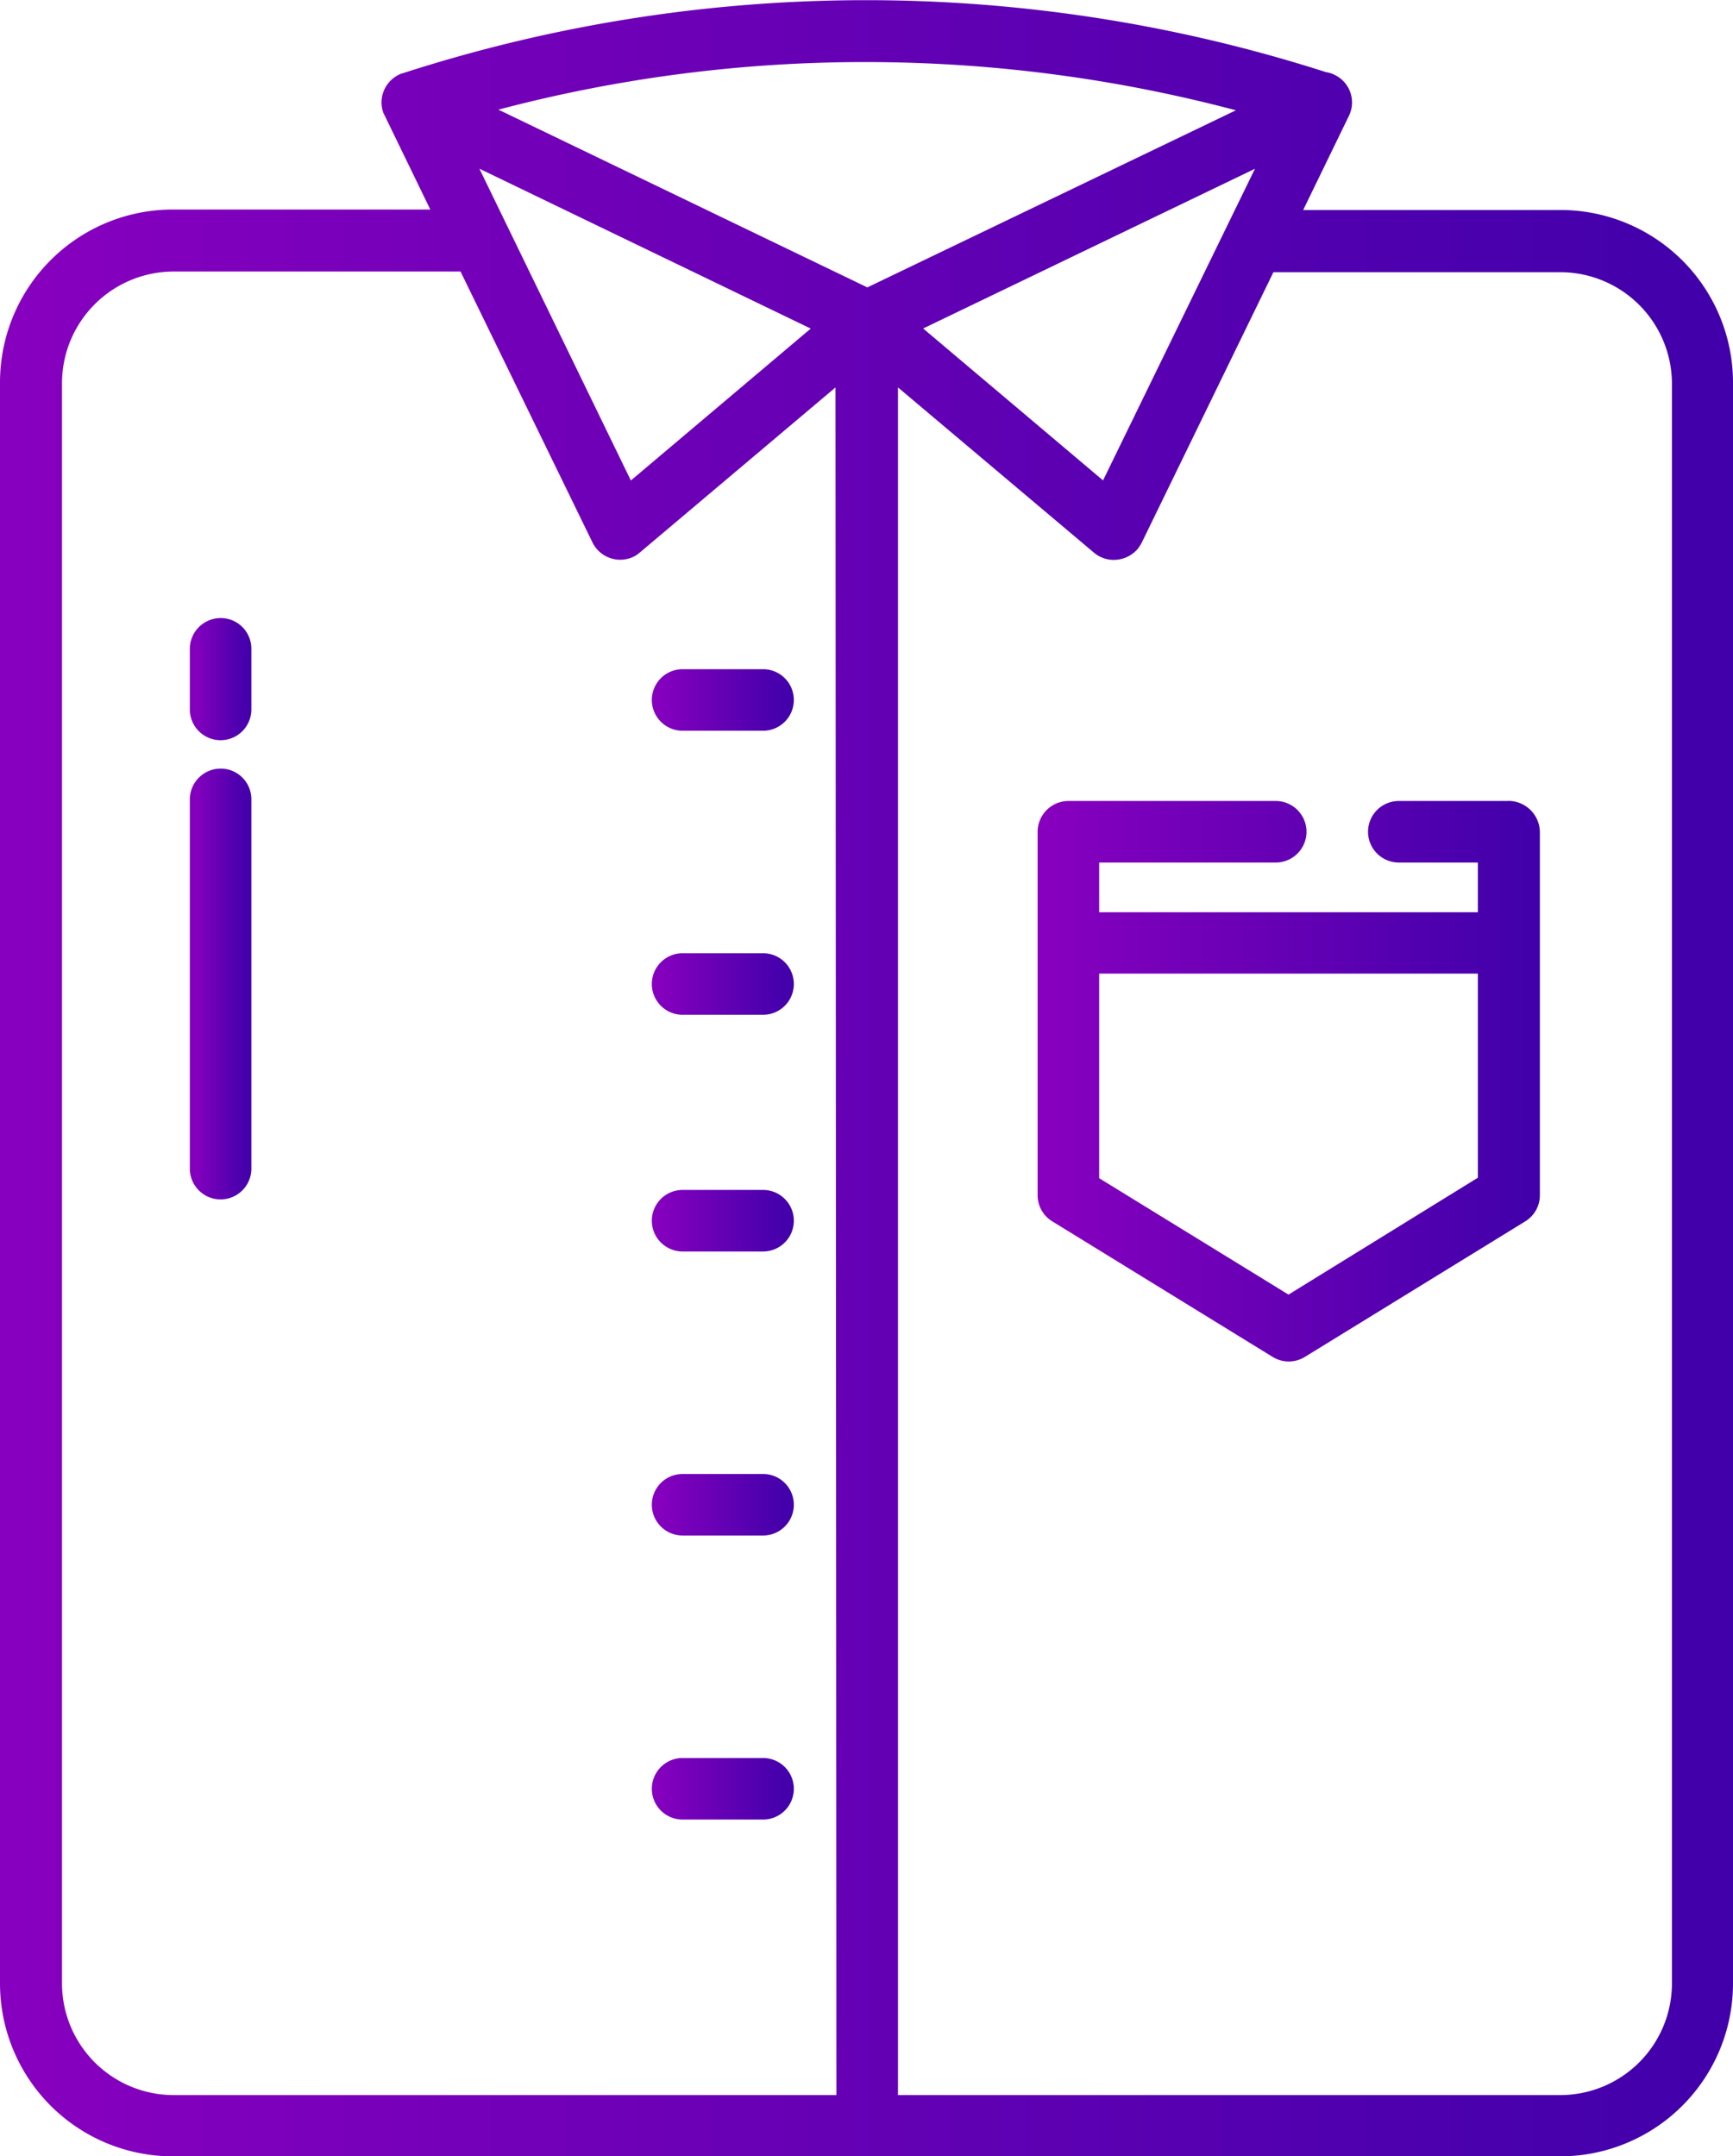 <svg id="Слой_1" data-name="Слой 1" xmlns="http://www.w3.org/2000/svg" xmlns:xlink="http://www.w3.org/1999/xlink" viewBox="0 0 366.1 455.46"><defs><clipPath id="clip-path" transform="translate(-0.5 -0.5)"><path d="M240.4,116.16a8.34,8.34,0,0,0,.8-1.2l28-57.5h61a24.07,24.07,0,0,1,24,24v338.1a24.07,24.07,0,0,1-24,24H189.7V81.26l42.2,35.6a6,6,0,0,0,3.86,1.4,6.17,6.17,0,0,0,4.64-2.1M13.1,419.56V81.36a24.07,24.07,0,0,1,24-24h61l28,57.5a6,6,0,0,0,8,2.8,5,5,0,0,0,1.2-.8l42.2-35.6,0.2,362.3H37.1a24.07,24.07,0,0,1-24-24m87.6-384.5,72,34.7-39.1,33Zm93.9,34.7,72.1-34.7-33,67.7Zm-90.2-46.2a304.69,304.69,0,0,1,158.6.1l-79.3,38.1Zm-18.5-7.2a0.2,0.2,0,0,0-.2.1H85.6a6,6,0,0,0-3.7,7.6l0.3,0.6,10,20.6H37a36,36,0,0,0-36,36v338.2a36,36,0,0,0,36,36H330.1a36,36,0,0,0,36-36V81.36a36,36,0,0,0-35.9-36H275l10-20.6a6,6,0,0,0-4.6-8.6,317.45,317.45,0,0,0-194.5.2" style="fill:none"/></clipPath><linearGradient id="Безымянный_градиент" y1="456.46" x2="1" y2="456.46" gradientTransform="matrix(365.1, 0, 0, -365.1, 0.5, 166882.59)" gradientUnits="userSpaceOnUse"><stop offset="0" stop-color="#8800bf"/><stop offset="1" stop-color="#4000aa"/></linearGradient><clipPath id="clip-path-2" transform="translate(-0.5 -0.5)"><rect width="367.1" height="456.46" style="fill:none"/></clipPath><linearGradient id="Безымянный_градиент_2" y1="456.46" x2="1" y2="456.46" gradientTransform="matrix(367.1, 0, 0, -367.1, 0, 167795.81)" xlink:href="#Безымянный_градиент"/><clipPath id="clip-path-3" transform="translate(-0.5 -0.5)"><path d="M232.2,249.66v-44h81v43.9l-40.5,25Zm63.8-79.5a6,6,0,1,0,0,12h17.2v11.5h-81v-11.5H270a6,6,0,0,0,0-12H226.2a6,6,0,0,0-6,6V253a6,6,0,0,0,2.9,5.1l46.5,28.6a6,6,0,0,0,6.3,0l46.5-28.6a6,6,0,0,0,2.9-5.1v-76.8a6.17,6.17,0,0,0-6.1-6H296Z" style="fill:none"/></clipPath><linearGradient id="Безымянный_градиент_3" y1="456.46" x2="1" y2="456.46" gradientTransform="matrix(105.1, 0, 0, -105.1, 219.7, 48202.61)" xlink:href="#Безымянный_градиент"/><linearGradient id="Безымянный_градиент_4" y1="456.46" x2="1" y2="456.46" gradientTransform="matrix(107.1, 0, 0, -107.1, 219.2, 49116.05)" xlink:href="#Безымянный_градиент"/><clipPath id="clip-path-5" transform="translate(-0.5 -0.5)"><path d="M144.7,142.36a6,6,0,0,0,0,12h17a6,6,0,1,0,0-12h-17Z" style="fill:none"/></clipPath><linearGradient id="Безымянный_градиент_5" y1="456.46" x2="1" y2="456.46" gradientTransform="matrix(29, 0, 0, -29, 138.2, 13385.29)" xlink:href="#Безымянный_градиент"/><linearGradient id="Безымянный_градиент_6" y1="456.46" x2="1" y2="456.46" gradientTransform="matrix(31, 0, 0, -31, 137.7, 14298.72)" xlink:href="#Безымянный_градиент"/><clipPath id="clip-path-7" transform="translate(-0.5 -0.5)"><path d="M144.7,202.36a6,6,0,0,0,0,12h17a6,6,0,1,0,0-12h-17Z" style="fill:none"/></clipPath><linearGradient id="Безымянный_градиент_7" y1="456.46" x2="1" y2="456.46" gradientTransform="matrix(29, 0, 0, -29, 138.2, 13445.29)" xlink:href="#Безымянный_градиент"/><linearGradient id="Безымянный_градиент_8" y1="456.46" x2="1" y2="456.46" gradientTransform="matrix(31, 0, 0, -31, 137.7, 14358.72)" xlink:href="#Безымянный_градиент"/><clipPath id="clip-path-9" transform="translate(-0.5 -0.5)"><path d="M144.7,252.36a6,6,0,0,0,0,12h17a6,6,0,1,0,0-12h-17Z" style="fill:none"/></clipPath><linearGradient id="Безымянный_градиент_9" y1="456.46" x2="1" y2="456.46" gradientTransform="matrix(29, 0, 0, -29, 138.2, 13495.29)" xlink:href="#Безымянный_градиент"/><linearGradient id="Безымянный_градиент_10" y1="456.46" x2="1" y2="456.46" gradientTransform="matrix(31, 0, 0, -31, 137.7, 14408.72)" xlink:href="#Безымянный_градиент"/><clipPath id="clip-path-11" transform="translate(-0.5 -0.5)"><path d="M144.7,312.36a6,6,0,0,0,0,12h17a6,6,0,1,0,0-12h-17Z" style="fill:none"/></clipPath><linearGradient id="Безымянный_градиент_11" y1="456.46" x2="1" y2="456.46" gradientTransform="matrix(29, 0, 0, -29, 138.2, 13555.29)" xlink:href="#Безымянный_градиент"/><linearGradient id="Безымянный_градиент_12" y1="456.46" x2="1" y2="456.46" gradientTransform="matrix(31, 0, 0, -31, 137.7, 14468.72)" xlink:href="#Безымянный_градиент"/><clipPath id="clip-path-13" transform="translate(-0.5 -0.5)"><path d="M144.7,372.36a6,6,0,0,0,0,12h17a6,6,0,1,0,0-12h-17Z" style="fill:none"/></clipPath><linearGradient id="Безымянный_градиент_13" y1="456.46" x2="1" y2="456.46" gradientTransform="matrix(29, 0, 0, -29, 138.2, 13615.29)" xlink:href="#Безымянный_градиент"/><linearGradient id="Безымянный_градиент_14" y1="456.46" x2="1" y2="456.46" gradientTransform="matrix(31, 0, 0, -31, 137.7, 14528.72)" xlink:href="#Безымянный_градиент"/><clipPath id="clip-path-15" transform="translate(-0.5 -0.5)"><path d="M41.1,137.56v12.8a6,6,0,0,0,12,0v-12.8a6,6,0,0,0-6-6,6,6,0,0,0-6,6" style="fill:none"/></clipPath><linearGradient id="Безымянный_градиент_15" y1="456.46" x2="1" y2="456.46" gradientTransform="matrix(12, 0, 0, -12, 40.6, 5621.02)" xlink:href="#Безымянный_градиент"/><linearGradient id="Безымянный_градиент_16" y1="456.46" x2="1" y2="456.46" gradientTransform="matrix(14, 0, 0, -14, 40.1, 6534.45)" xlink:href="#Безымянный_градиент"/><clipPath id="clip-path-17" transform="translate(-0.5 -0.5)"><path d="M41.1,169.36v78a6,6,0,0,0,12,0v-78a6,6,0,0,0-6-6,6,6,0,0,0-6,6" style="fill:none"/></clipPath><linearGradient id="Безымянный_градиент_17" y1="456.46" x2="1" y2="456.46" gradientTransform="matrix(12, 0, 0, -12, 40.6, 5685.42)" xlink:href="#Безымянный_градиент"/><linearGradient id="Безымянный_градиент_18" y1="456.46" x2="1" y2="456.46" gradientTransform="matrix(14, 0, 0, -14, 40.1, 6598.85)" xlink:href="#Безымянный_градиент"/></defs><title>offers__item-icon-2</title><g style="clip-path:url(#clip-path)"><rect x="0.5" y="0.5" width="365.2" height="454.46" style="fill:url(#Безымянный_градиент)"/></g><g style="clip-path:url(#clip-path-2)"><path d="M330.2,45.36v0.5h-56l10.35-21.32h0a5.45,5.45,0,0,0-2.47-7.33h0a5.53,5.53,0,0,0-1.75-.55h-0.08a317,317,0,0,0-194.19.2l-0.07,0H85.9v-0.2l0.15,0.15-0.15,0v-0.2l0.15,0.15L85.91,17H85.6v-0.5l0.17,0.47a5.55,5.55,0,0,0-3.7,5.19,5.29,5.29,0,0,0,.31,1.77l-0.47.17,0.45-.22,0.3,0.6h0L93,45.76H37A35.48,35.48,0,0,0,1.5,81.26v338.2A35.48,35.48,0,0,0,37,455H330.1a35.48,35.48,0,0,0,35.5-35.5V81.36h0V81.18a35.46,35.46,0,0,0-35.4-35.32h0v-1a36.46,36.46,0,0,1,36.4,36.32v0.19h0v338.1A36.52,36.52,0,0,1,330.1,456H37A36.52,36.52,0,0,1,.5,419.46V81.26A36.52,36.52,0,0,1,37,44.76H91.4L81.75,24.88l0.45-.22-0.45.22-0.3-.6V24.23a6.3,6.3,0,0,1-.36-2.11A6.55,6.55,0,0,1,85.43,16l0.08,0H85.7v0.5l-0.35-.35a0.8,0.8,0,0,1,.55-0.25v0.5l-0.15-.48a318,318,0,0,1,194.81-.2l-0.15.48,0.07-.49a6.54,6.54,0,0,1,2.05.65l-0.22.45,0.22-.45A6.45,6.45,0,0,1,285.45,25L285,24.76,285.45,25,275.8,44.86h54.4v0.5ZM177.7,443.56v0.5H37.1a24.57,24.57,0,0,1-24.5-24.5V81.36a24.57,24.57,0,0,1,24.5-24.5H98.41l28.14,57.78-0.45.22,0.45-.22a5.53,5.53,0,0,0,5,3.11,5.63,5.63,0,0,0,2.38-.54l0.21,0.45-0.22-.45a4.6,4.6,0,0,0,1.07-.71l0,0,43-36.31,0.2,363.88h-0.5v-0.5h-0.5L177,82.34l-41.38,34.91-0.32-.38,0.35,0.35a5.46,5.46,0,0,1-1.33.89h0a6.63,6.63,0,0,1-2.81.63,6.53,6.53,0,0,1-5.85-3.66h0L97.79,57.86H37.1a23.6,23.6,0,0,0-23.5,23.5v338.2a23.6,23.6,0,0,0,23.5,23.5H177.7v0.5h0Zm-77-408.5,0.22-.45,72.69,35-40.18,33.91L99.62,34l1.3,0.62-0.22.45,0.45-.22L133.77,102l38-32.09L100.48,35.51l0.22-.45,0.45-.22Zm3.7-11.5-0.13-.48a303.69,303.69,0,0,1,79.11-10.47,306.78,306.78,0,0,1,79.75,10.57l1.3,0.35L183.7,62.32,103,23.43l1.3-.35,0.13,0.48,0.22-.45,79.08,38.1,79.08-38L263,23.66l-0.13.48a305.78,305.78,0,0,0-79.49-10.53A302.7,302.7,0,0,0,104.53,24l-0.13-.48,0.22-.45Zm162.3,11.5,0.45,0.22-33.28,68.28L193.69,69.65,267.78,34l-0.63,1.29-0.45-.22,0.22,0.45-71.4,34.37,38,32.09,32.72-67.12,0.45,0.22,0.22,0.45Zm87.5,384.5h0.5a24.57,24.57,0,0,1-24.5,24.5h-141V80.19l43,36.29a5.48,5.48,0,0,0,3.54,1.28,5.67,5.67,0,0,0,4.26-1.93l0.38,0.33-0.4-.3a7.94,7.94,0,0,0,.75-1.12L241.2,115l-0.45-.22L268.89,57H330.2a24.57,24.57,0,0,1,24.5,24.5v338.1h-1V81.46A23.6,23.6,0,0,0,330.2,58H269.51l-27.86,57.22h0a8.76,8.76,0,0,1-.85,1.28v0h0a6.67,6.67,0,0,1-5,2.27,6.48,6.48,0,0,1-4.18-1.51L190.2,82.34V443.06h140a23.6,23.6,0,0,0,23.5-23.5h0.5Z" transform="translate(-0.5 -0.5)" style="fill:url(#Безымянный_градиент_2)"/></g><g style="clip-path:url(#clip-path-3)"><rect x="219.7" y="169.66" width="105.1" height="117.7" style="fill:url(#Безымянный_градиент_3)"/></g><g style="clip-path:url(#clip-path-2)"><path d="M319.2,170.16v0.5H296a5.5,5.5,0,1,0,0,11h17.7v12.5h-82v-12.5H270a5.5,5.5,0,0,0,0-11H226.2a5.53,5.53,0,0,0-5.5,5.5V253a5.46,5.46,0,0,0,2.66,4.67h0l46.5,28.6h0a5.46,5.46,0,0,0,5.77,0h0l46.5-28.6A5.46,5.46,0,0,0,324.8,253v-76.8h0.5l-0.5,0a5.67,5.67,0,0,0-5.6-5.52v-1a6.67,6.67,0,0,1,6.6,6.48h0V253a6.46,6.46,0,0,1-3.14,5.53l-46.5,28.6-0.26-.43,0.27,0.42a6.46,6.46,0,0,1-6.83,0l0.27-.42-0.26.43-46.5-28.6h0A6.46,6.46,0,0,1,219.7,253v-76.8a6.52,6.52,0,0,1,6.5-6.5H270a6.5,6.5,0,0,1,0,13H232.7v10.5h80v-10.5H296a6.5,6.5,0,1,1,0-13h23.2v0.5Zm-6,79.4,0.26,0.43L272.7,275.15l-41-25.21V205.16h82v44.68l-0.24.15-0.26-.43h-0.5v-43.4h-80v43.22l40,24.59,40.24-24.84,0.26,0.43h0Z" transform="translate(-0.5 -0.5)" style="fill:url(#Безымянный_градиент_4)"/></g><g style="clip-path:url(#clip-path-5)"><rect x="138.2" y="141.86" width="29" height="12" style="fill:url(#Безымянный_градиент_5)"/></g><g style="clip-path:url(#clip-path-2)"><path d="M144.7,154.36v-0.5h17a5.5,5.5,0,0,0,0-11h-17a5.5,5.5,0,0,0,0,11v1a6.5,6.5,0,1,1,0-13h17a6.5,6.5,0,1,1,0,13h-17v-0.5Z" transform="translate(-0.5 -0.5)" style="fill:url(#Безымянный_градиент_6)"/></g><g style="clip-path:url(#clip-path-7)"><rect x="138.2" y="201.86" width="29" height="12" style="fill:url(#Безымянный_градиент_7)"/></g><g style="clip-path:url(#clip-path-2)"><path d="M144.7,214.36v-0.5h17a5.5,5.5,0,0,0,0-11h-17a5.5,5.5,0,1,0,0,11v1a6.5,6.5,0,1,1,0-13h17a6.5,6.5,0,0,1,0,13h-17v-0.5Z" transform="translate(-0.5 -0.5)" style="fill:url(#Безымянный_градиент_8)"/></g><g style="clip-path:url(#clip-path-9)"><rect x="138.2" y="251.86" width="29" height="12" style="fill:url(#Безымянный_градиент_9)"/></g><g style="clip-path:url(#clip-path-2)"><path d="M144.7,264.36v-0.5h17a5.5,5.5,0,0,0,0-11h-17a5.5,5.5,0,1,0,0,11v1a6.5,6.5,0,1,1,0-13h17a6.5,6.5,0,0,1,0,13h-17v-0.5Z" transform="translate(-0.5 -0.5)" style="fill:url(#Безымянный_градиент_10)"/></g><g style="clip-path:url(#clip-path-11)"><rect x="138.2" y="311.86" width="29" height="12" style="fill:url(#Безымянный_градиент_11)"/></g><g style="clip-path:url(#clip-path-2)"><path d="M144.7,324.36v-0.5h17a5.5,5.5,0,0,0,0-11h-17a5.5,5.5,0,1,0,0,11v1a6.5,6.5,0,1,1,0-13h17a6.5,6.5,0,0,1,0,13h-17v-0.5Z" transform="translate(-0.5 -0.5)" style="fill:url(#Безымянный_градиент_12)"/></g><g style="clip-path:url(#clip-path-13)"><rect x="138.2" y="371.86" width="29" height="12" style="fill:url(#Безымянный_градиент_13)"/></g><g style="clip-path:url(#clip-path-2)"><path d="M144.7,384.36v-0.5h17a5.5,5.5,0,0,0,0-11h-17a5.5,5.5,0,1,0,0,11v1a6.5,6.5,0,1,1,0-13h17a6.5,6.5,0,0,1,0,13h-17v-0.5Z" transform="translate(-0.5 -0.5)" style="fill:url(#Безымянный_градиент_14)"/></g><g style="clip-path:url(#clip-path-15)"><rect x="40.6" y="131.06" width="12" height="24.8" style="fill:url(#Безымянный_градиент_15)"/></g><g style="clip-path:url(#clip-path-2)"><path d="M47.1,131.56v0.5a5.53,5.53,0,0,0-5.5,5.5v12.8a5.5,5.5,0,1,0,11,0v-12.8a5.45,5.45,0,0,0-5.5-5.5v-1a6.47,6.47,0,0,1,6.5,6.5v12.8a6.5,6.5,0,1,1-13,0v-12.8a6.52,6.52,0,0,1,6.5-6.5v0.5Z" transform="translate(-0.5 -0.5)" style="fill:url(#Безымянный_градиент_16)"/></g><g style="clip-path:url(#clip-path-17)"><rect x="40.6" y="162.86" width="12" height="90" style="fill:url(#Безымянный_градиент_17)"/></g><g style="clip-path:url(#clip-path-2)"><path d="M47.1,163.36v0.5a5.53,5.53,0,0,0-5.5,5.5v78a5.5,5.5,0,1,0,11,0v-78a5.45,5.45,0,0,0-5.5-5.5v-1a6.47,6.47,0,0,1,6.5,6.5v78a6.5,6.5,0,1,1-13,0v-78a6.52,6.52,0,0,1,6.5-6.5v0.5Z" transform="translate(-0.5 -0.5)" style="fill:url(#Безымянный_градиент_18)"/></g></svg>